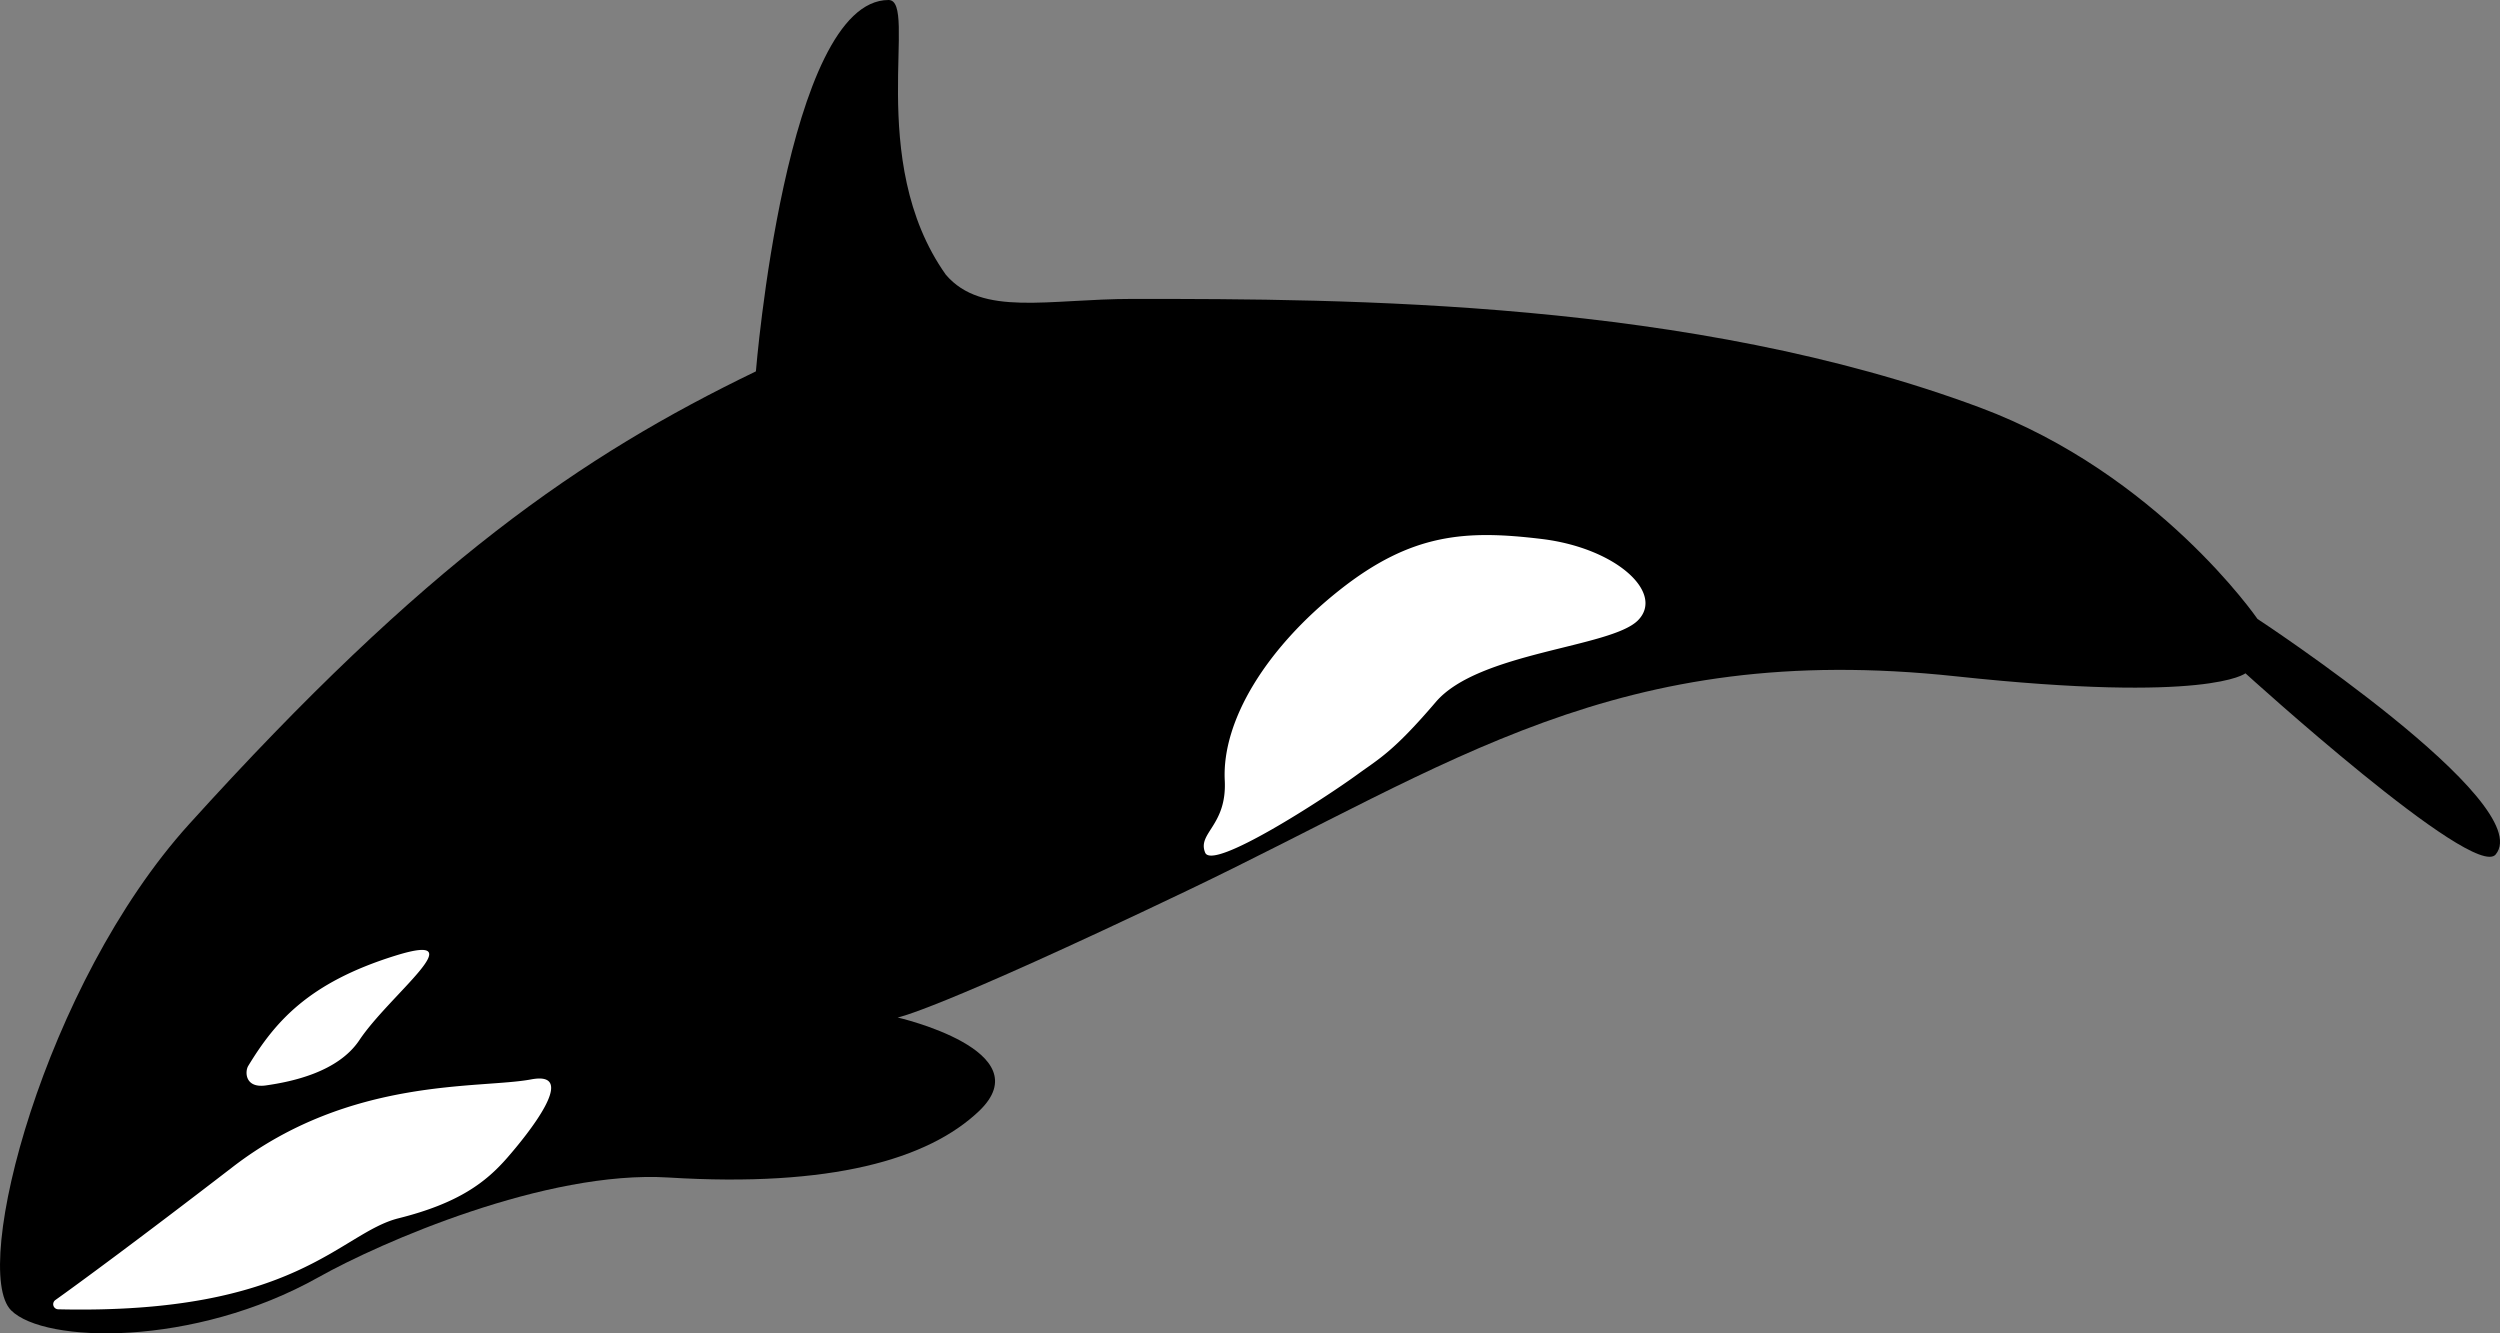 <svg xmlns="http://www.w3.org/2000/svg" fill="none" viewBox="0 0 420 224">
  <rect x="0" y="0" width="420" height="224" fill="#808080" stroke="none"/>
  <g clip-path="url(#BjHuRPgRMPa)">
    <path d="M126.99 62.39S132.056 0 149.279 0c5.066 0-4.053 26.883 9.625 46.158 6.078 7.102 17.223 4.058 31.406 4.058 35.997 0 93.78.127 142.344 18.26 29.887 11.16 46.604 35.507 46.604 35.507s47.11 30.941 40.018 39.564c-3.672 4.464-42.044-30.434-42.044-30.434s-6.079 5.073-48.63.508c-56.953-6.113-84.596 14.709-129.173 36.013-42.658 20.386-48.63 21.304-48.63 21.304s24.315 5.58 13.677 15.724c-8.536 8.116-24.872 12.849-52.176 11.16-20.516-1.268-48.377 10.905-58.761 16.738-21.007 11.799-46.097 11.16-51.67 5.58-6.843-6.853 5.573-54.781 29.888-81.665C71.487 94.544 97.61 76.593 126.99 62.39z" fill="#000"/>
    <path d="M9.777 219.962a.855.855 0 01-.793-1.128.86.86 0 01.311-.424c3.5-2.49 13.794-10.033 29.806-22.364 19.756-15.217 41.452-13.076 50.15-14.71 8.105-1.521-.654 9.298-4.053 13.189-3.545 4.057-8.104 7.608-18.236 10.144-9.923 2.486-17.015 16.222-57.185 15.293zm34.897-37.611c-3.546.507-3.546-2.338-2.969-3.282 4.488-7.37 10.06-13.964 24.75-18.529 13.622-4.236-1.012 6.594-6.078 14.202-3.597 5.397-11.403 6.995-15.703 7.609zm157.793-39.108c-1.357-3.312 3.673-4.509 3.293-12.123-.506-10.144 7.092-22.318 19.249-31.956 12.158-9.637 21.276-10.144 33.94-8.623 12.664 1.522 20.769 9.13 16.21 13.696-4.559 4.565-26.767 5.3-33.94 13.695-7.173 8.395-9.508 9.506-13.17 12.174-5.572 4.058-24.315 16.231-25.582 13.137z" fill="#fff"/>
  </g>
  <defs>
    <clipPath id="BjHuRPgRMPa">
      <path fill="#fff" d="M0 0h420v224H0z"/>
    </clipPath>
  </defs>
</svg>
